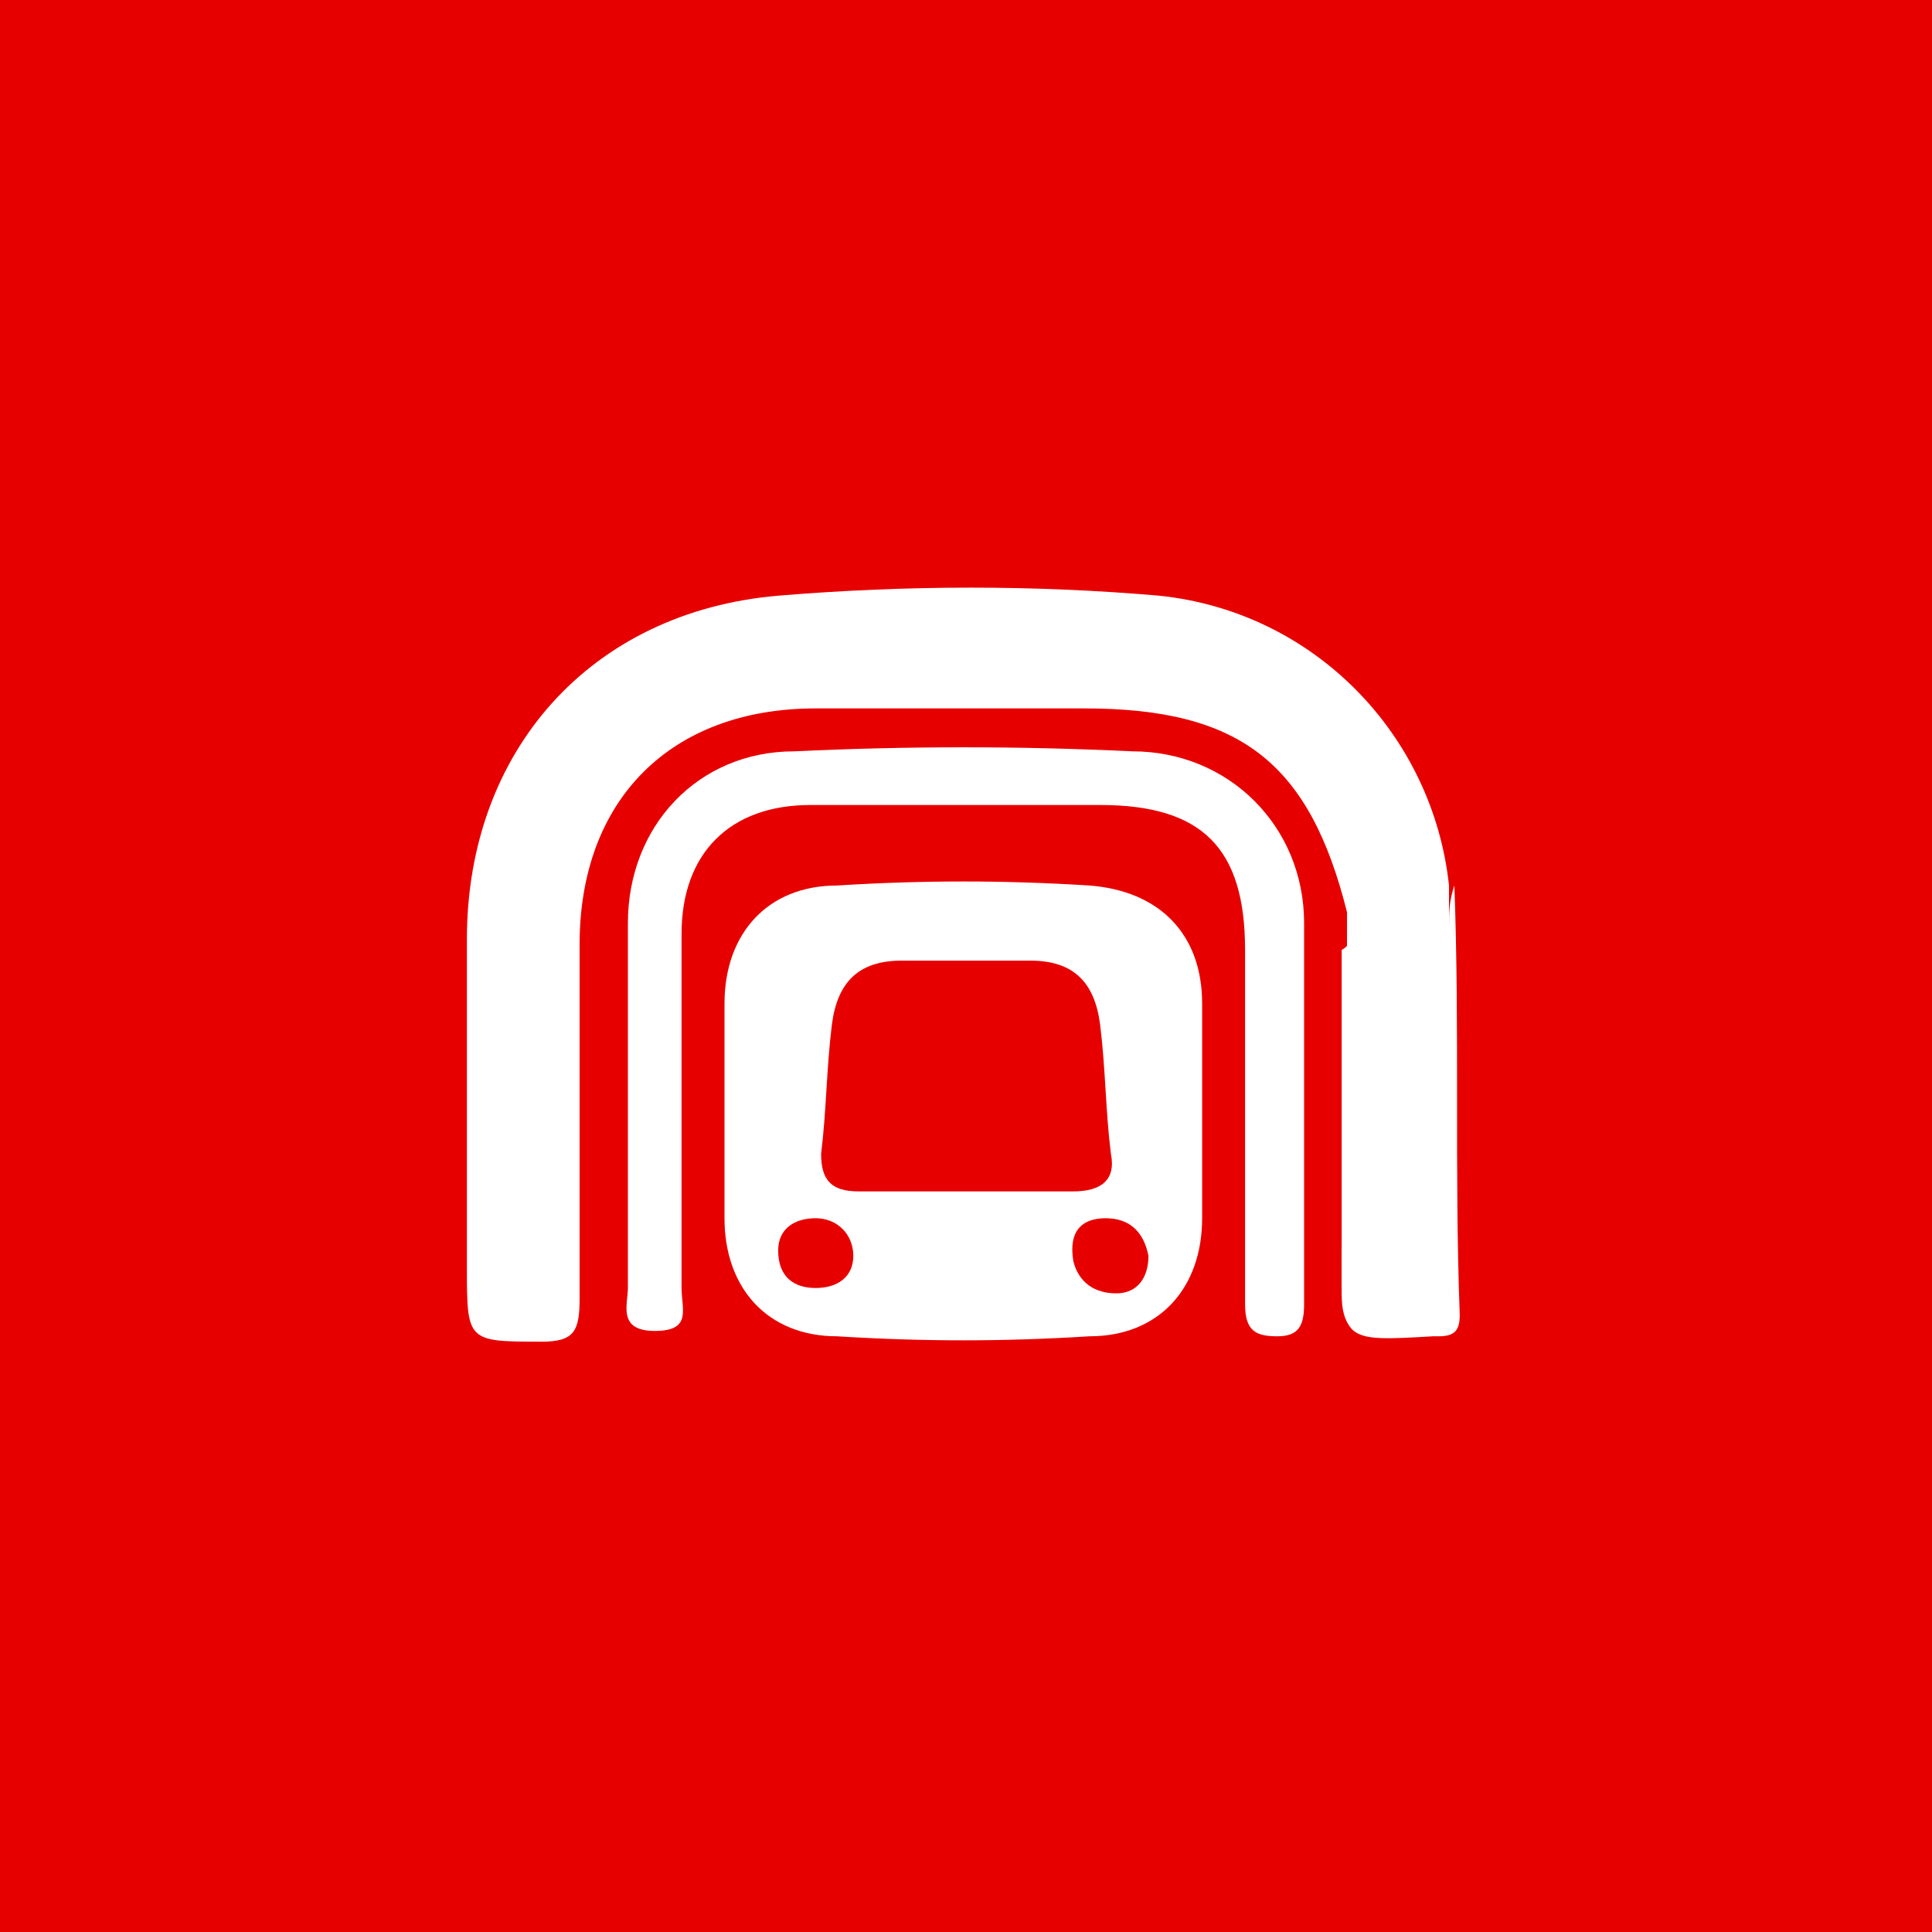 <svg version="1.1" id="图层_1" xmlns="http://www.w3.org/2000/svg" x="0" y="0" viewBox="0 0 36 36" xml:space="preserve"><style>.st0{fill:#e70000}.st1{fill:#fff}</style><path class="st0" d="M0 0h36v36H0V0z"/><g id="apd6TB.tif"><path class="st1" d="M25.1 17c-.7-2.8-2-3.8-4.9-3.8h-5c-2.7 0-4.4 1.7-4.4 4.4v6.6c0 .6-.1.8-.7.8-1.4 0-1.4 0-1.4-1.4v-6.1c0-3.5 2.3-6.1 5.8-6.4 2.4-.2 4.8-.2 7.1 0 2.9.3 5.1 2.6 5.4 5.4V24c0 .6-.1.9-.8.8h-.5c-.5.1-.7-.1-.7-.7v-6.4c.2-.1.3-.4.1-.7z"/><path class="st1" d="M22.4 20.7v2c0 1.3-.8 2.2-2.1 2.2-1.6.1-3.1.1-4.7 0-1.3 0-2.1-.9-2.1-2.2v-4c0-1.3.8-2.2 2.1-2.2 1.6-.1 3.1-.1 4.7 0 1.3.1 2.1.9 2.1 2.2v2z"/><path class="st1" d="M11.7 20.7v-3.5c0-1.8 1.3-3.2 3.1-3.2 2.1-.1 4.2-.1 6.3 0 1.8 0 3.2 1.4 3.2 3.2v7.1c0 .4-.1.6-.5.6s-.6-.1-.6-.6v-6.6c0-1.9-.8-2.7-2.7-2.7h-5.4c-1.5 0-2.4.9-2.4 2.4V24c0 .4.2.8-.5.8s-.5-.5-.5-.8v-3.3zM25.1 17c.3.2.1.6.1.8v6.1c0 .8.3.8.9.8.6 0 .9-.1.9-.8v-6.6c0-.3 0-.5.1-.8.1 2.7 0 5.3.1 8 0 .3-.1.4-.4.4h-.1C25 25 25 25 25 23.4c.1-2.1.1-4.2.1-6.4z"/><path class="st0" d="M17.9 22.2H16c-.5 0-.7-.2-.7-.7.1-.8.1-1.6.2-2.4.1-.8.5-1.2 1.3-1.2h2.4c.8 0 1.2.4 1.3 1.2.1.8.1 1.6.2 2.4.1.5-.2.7-.7.7h-2.1zm2.7.5c.4 0 .7.2.8.7 0 .4-.2.7-.6.7-.4 0-.7-.2-.8-.6-.1-.6.2-.8.6-.8zm-5.4 0c.4 0 .7.3.7.7 0 .4-.3.6-.7.6-.4 0-.7-.2-.7-.7 0-.4.3-.6.7-.6z"/></g></svg>